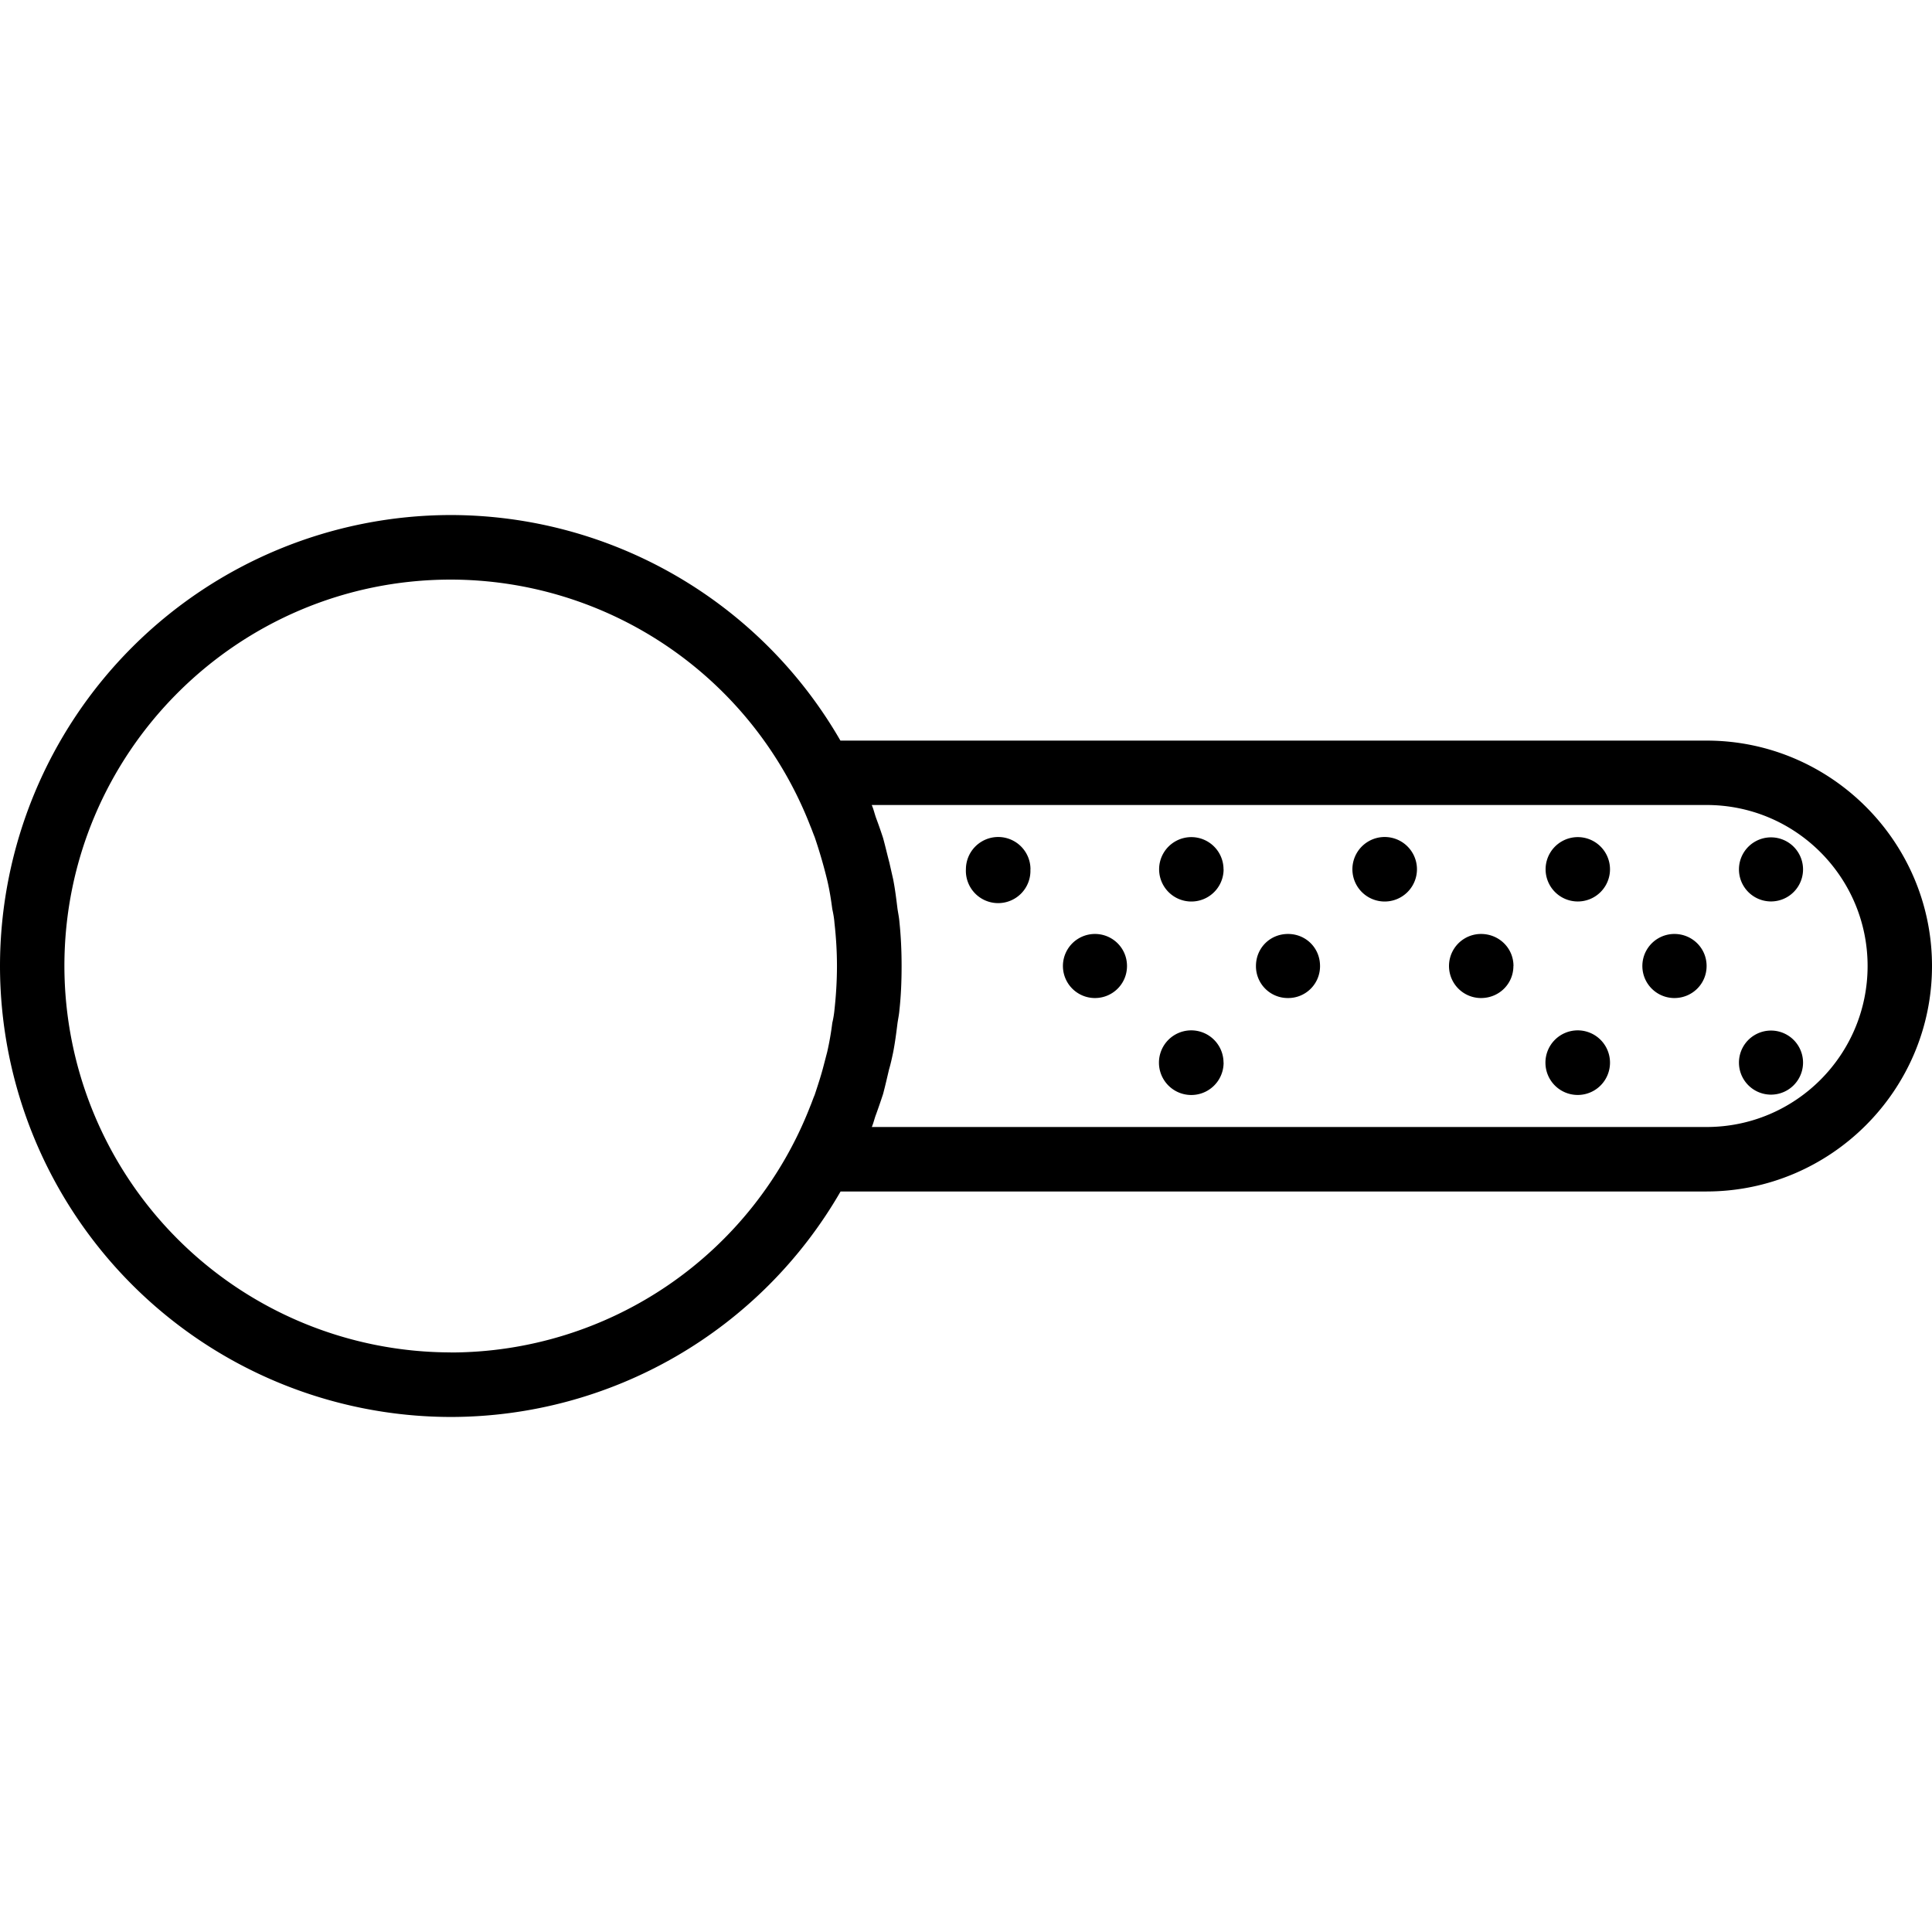 <svg xmlns="http://www.w3.org/2000/svg" width="32" height="32" viewBox="0 0 24 24">
    <path d="M21.2 9.2H10.44a5.593 5.593 0 0 0-4.84-2.802A5.606 5.606 0 0 0 0 12a5.606 5.606 0 0 0 5.602 5.602 5.593 5.593 0 0 0 4.84-2.801h10.757C22.742 14.8 24 13.543 24 12c0-1.543-1.258-2.8-2.8-2.8zM5.601 16.8A4.805 4.805 0 0 1 .8 12c0-2.648 2.152-4.8 4.8-4.8a4.797 4.797 0 0 1 4.465 3.058c.02.047.036.094.055.14a6.176 6.176 0 0 1 .156.536c.028.117.047.238.063.359.012.055.023.113.027.172.02.176.031.355.031.535 0 .18-.011.36-.03.535a1.214 1.214 0 0 1-.028.172 3.633 3.633 0 0 1-.063.36l-.047.18c-.03.116-.07.237-.109.355-.02.046-.035.093-.055.14a4.797 4.797 0 0 1-4.465 3.059zM21.199 14H10.83c.023-.055.034-.11.054-.16a9.61 9.61 0 0 0 .086-.25c.027-.102.05-.203.074-.305.02-.066.035-.137.05-.207.024-.121.04-.246.055-.367.008-.055.02-.11.024-.164.02-.18.027-.363.027-.547 0-.184-.008-.367-.027-.547-.004-.055-.016-.11-.024-.164-.015-.121-.03-.246-.054-.367l-.047-.207c-.027-.102-.05-.203-.078-.305a6.143 6.143 0 0 0-.086-.246c-.02-.055-.031-.11-.055-.164H21.2c1.106 0 2 .898 2 2 0 1.102-.894 2-2 2zm0 0"/>
    <path d="M14 12c0 .223-.18.398-.398.398a.398.398 0 1 1 0-.796c.218 0 .398.175.398.398zm0 0M12.8 10.8a.401.401 0 1 1-.801-.004.401.401 0 0 1 .802.005zm0 0M15.2 10.8a.4.4 0 1 1-.801-.003.4.4 0 0 1 .8.004zm0 0M12.8 13.2a.401.401 0 1 1 0 0zm0 0M15.2 13.2a.401.401 0 1 1-.803.002.401.401 0 0 1 .802-.003zm0 0M16.398 12a.395.395 0 0 1-.398.398.395.395 0 0 1-.398-.398c0-.223.175-.398.398-.398.223 0 .398.175.398.398zm0 0M18.8 12c0 .223-.179.398-.402.398a.398.398 0 1 1 0-.796c.223 0 .403.175.403.398zm0 0M17.602 10.8a.401.401 0 1 1-.802-.004.401.401 0 0 1 .802.005zm0 0M20 10.8a.4.4 0 1 1-.8-.003.4.4 0 0 1 .8.004zm0 0M17.602 13.2a.401.401 0 1 1 0 0zm0 0M20 13.2a.401.401 0 1 1-.802.002.401.401 0 0 1 .802-.003zm0 0M21.2 12c0 .223-.18.398-.4.398a.398.398 0 1 1 0-.796c.22 0 .4.175.4.398zm0 0M22.398 10.8a.398.398 0 1 1-.796 0 .398.398 0 1 1 .796 0zm0 0M22.398 13.2a.398.398 0 1 1-.796 0 .398.398 0 1 1 .796 0zm0 0"/>
</svg>
